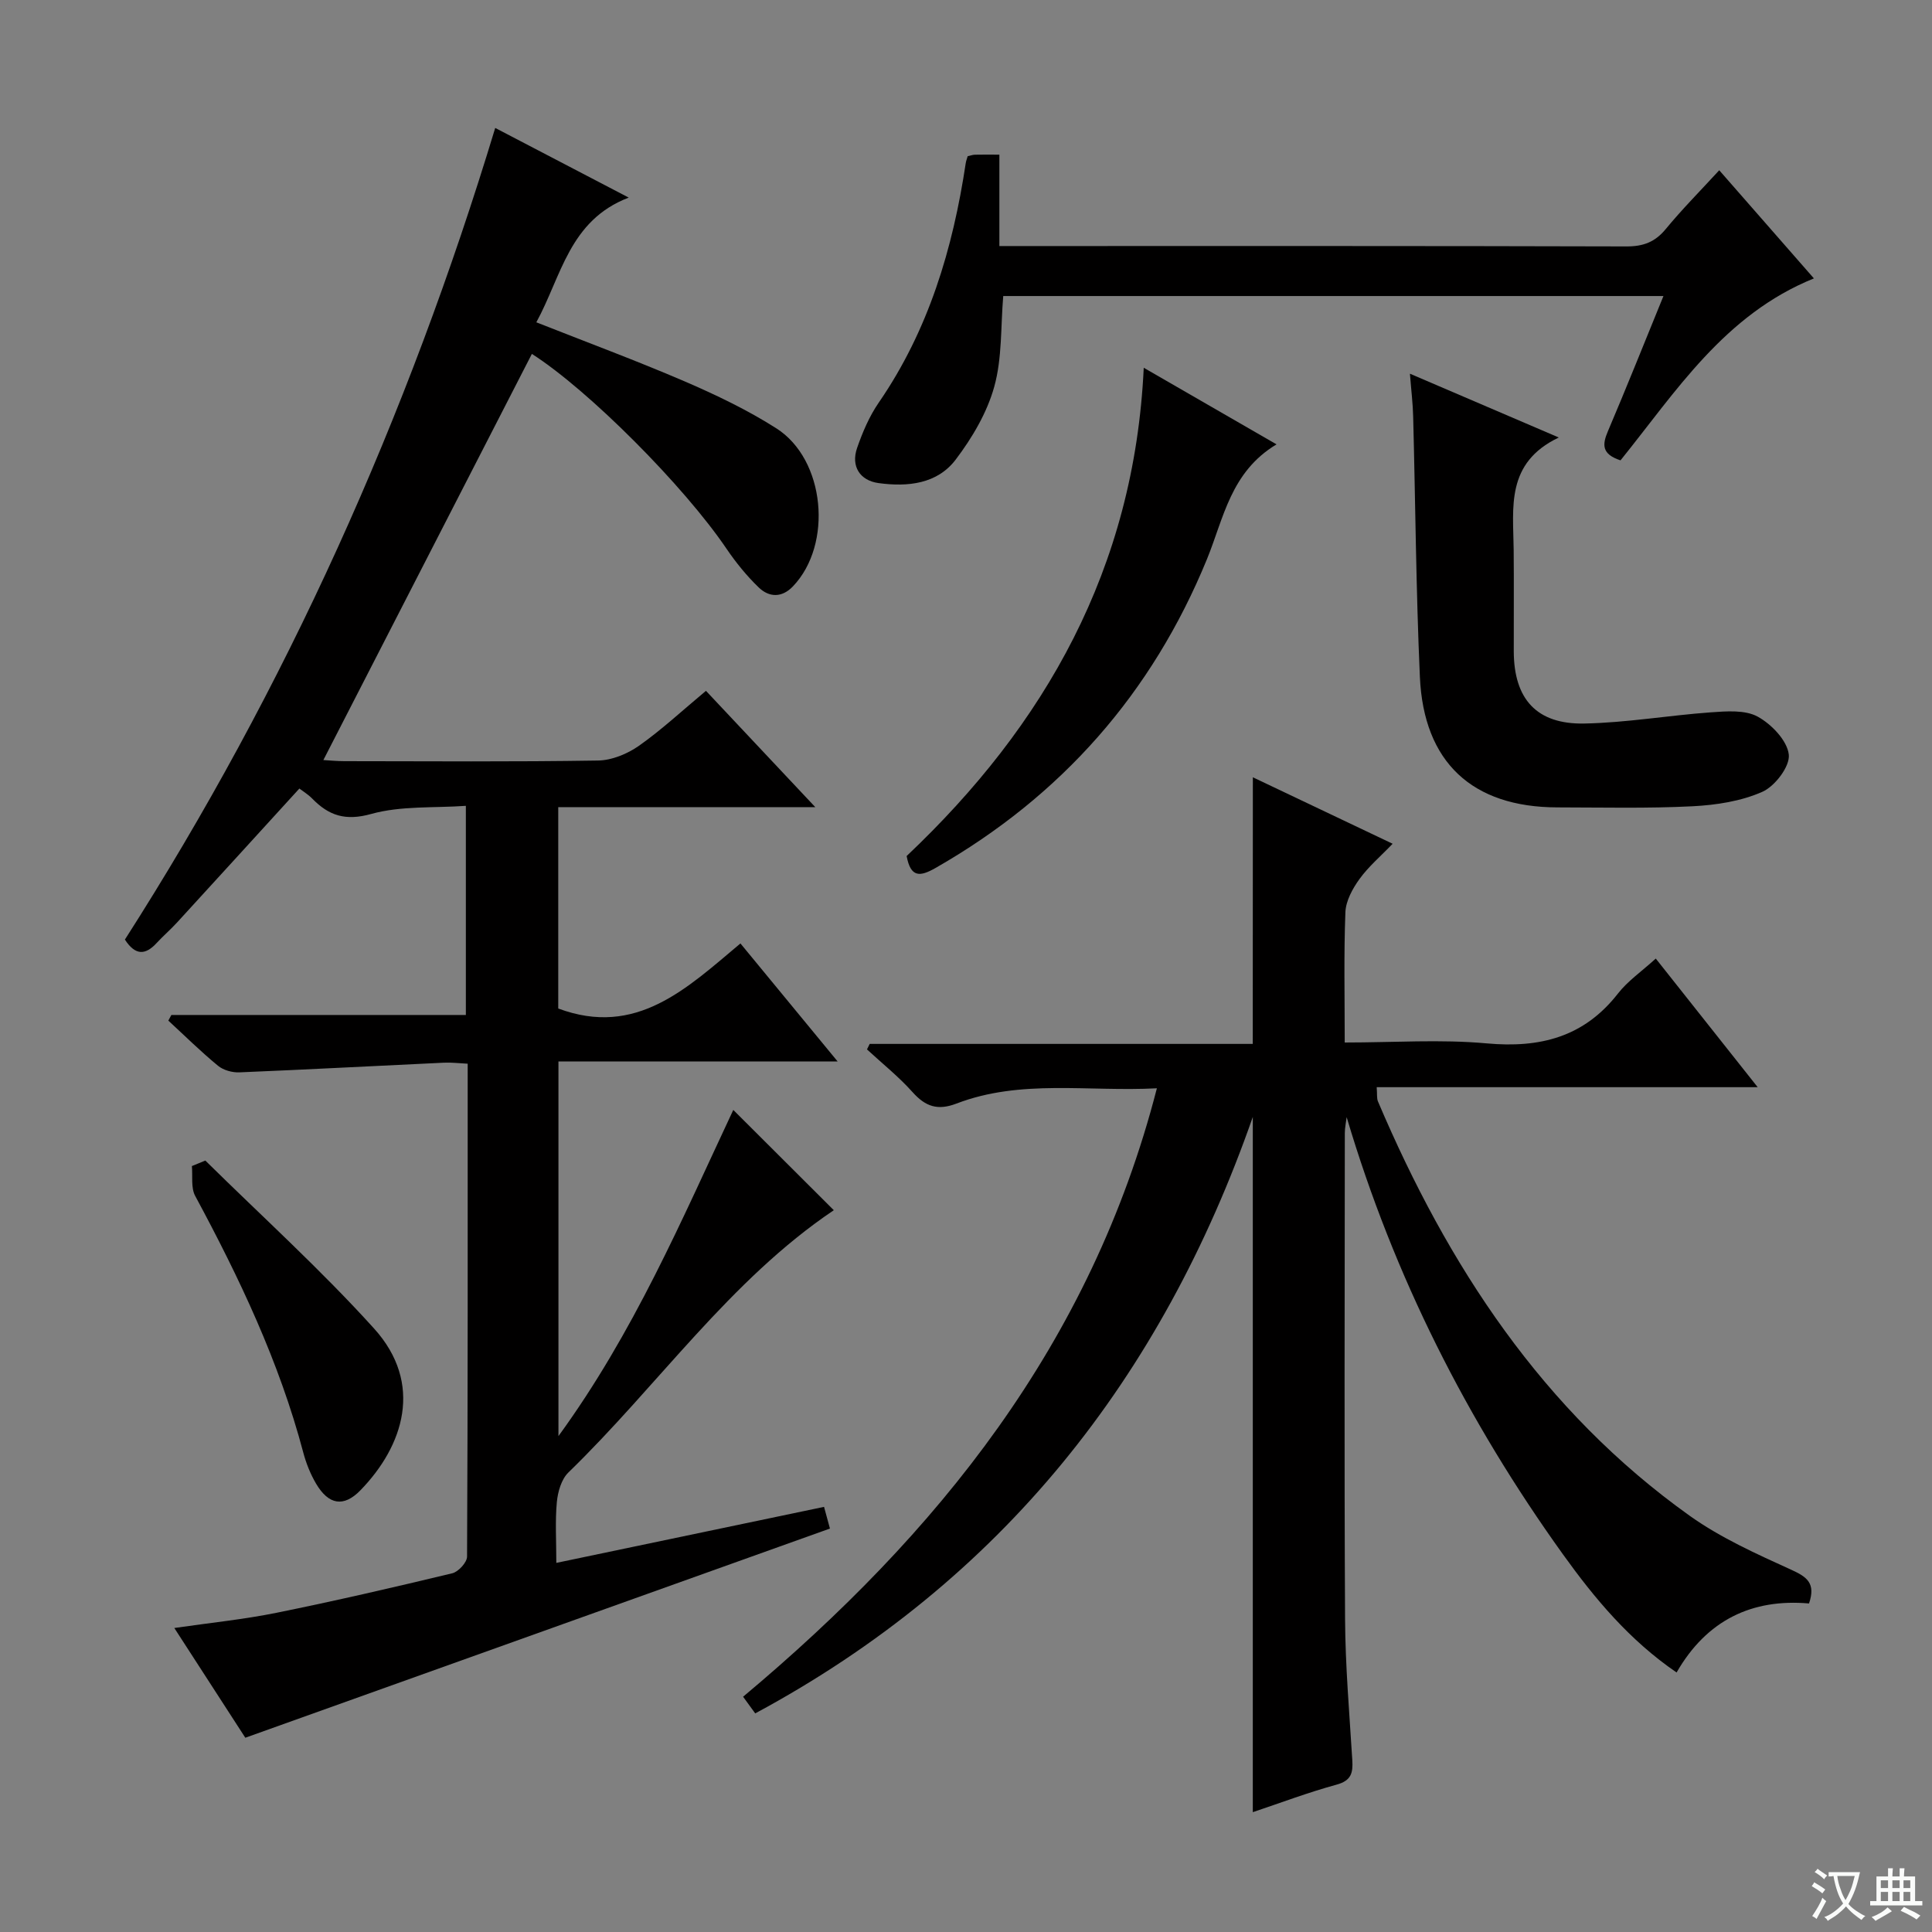 <svg enable-background="new 0 0 400 400" viewBox="0 0 400 400" xmlns="http://www.w3.org/2000/svg"><rect x="0" y="0" width="400" height="400" fill="#808080" stroke="none"/><path d="m377.9 391.2c-.2.3-.4.5-.6.8-.7-.6-1.4-1-2.2-1.5.2-.3.4-.5.5-.8.6.4 1.4.8 2.3 1.5zm-1.8 6.1c-.2-.2-.5-.4-.9-.6.4-.6.8-1.2 1.2-1.9s.7-1.3.9-1.9c.3.3.5.5.8.7-.7 1.3-1.4 2.6-2 3.7zm2.2-9c-.3.3-.5.5-.6.8-.6-.6-1.3-1.1-2-1.5.3-.3.5-.5.6-.7.6.5 1.3.9 2 1.4zm.3.2v-.9h2 4.5c-.3 1.3-.6 2.5-1 3.6s-.9 2.1-1.4 3c.4.5 1 1 1.6 1.4s1.2.8 1.9 1.1c-.3.2-.5.4-.8.8-.4-.3-1-.7-1.6-1.2s-1.2-1.1-1.6-1.6c-.5.6-1.1 1.1-1.7 1.6s-1.4.9-2.1 1.4c-.1-.3-.3-.5-.7-.8.6-.2 1.2-.5 1.9-1s1.4-1.1 2-1.8c-.5-.8-.9-1.6-1.2-2.5s-.6-2-.8-3.2c-.4.1-.7.1-1 .1zm2.5 2.7c.3 1 .7 1.7 1 2.2.3-.5.6-1.1 1-2s.6-1.9.9-3h-3.2-.4c.1.9.3 1.8.7 2.8z" fill="#fafbfa"/><path d="m396.5 388.5v1.5 3.6h1.5v.9c-.4 0-1 0-1.7 0h-7.9c-.5 0-.9 0-1.2 0v-.9h1.3v-3.5c0-.7 0-1.2 0-1.6h2.4c0-.8 0-1.4 0-1.7h1c0 .3-.1.8-.1 1.7h1.5c0-.8 0-1.4 0-1.7h1c0 .3-.1.9-.1 1.7zm-8.2 9.2c-.2-.3-.5-.5-.8-.8.8-.3 1.4-.6 1.9-.9s1-.7 1.4-1.1c.3.3.6.5.9.8-1.6 1-2.8 1.6-3.4 2zm2.6-6.8v-1.6h-1.5v1.6zm0 2.7v-1.9h-1.5v1.9zm2.4-2.7v-1.6h-1.5v1.6zm0 2.7v-1.9h-1.5v1.9zm.2 2 .7-.8c.4.2.9.5 1.6.8s1.3.7 1.8 1c-.3.3-.5.5-.8.8-.4-.3-1.5-1-3.3-1.8zm2-4.7v-1.6h-1.4v1.6zm0 2.7v-1.9h-1.4v1.9z" fill="#fafbfa"/><g fill="#010000"><path d="m151.82 229.8c7.22 7.2 14.04 14 20.81 20.76-21.57 14.52-36.4 36.31-54.96 54.31-1.44 1.4-2.18 3.99-2.38 6.11-.37 3.93-.11 7.91-.11 12.6 18.81-3.94 36.94-7.73 55.43-11.6.45 1.68.91 3.34 1.22 4.49-40.3 14.42-80.27 28.72-121.04 43.31-4.34-6.7-9.34-14.43-14.7-22.72 7.51-1.09 14.4-1.78 21.16-3.15 12.18-2.47 24.3-5.27 36.39-8.18 1.27-.31 3.06-2.26 3.06-3.46.17-33.81.13-67.62.13-102.04-1.81-.09-3.39-.29-4.97-.21-14.1.66-28.21 1.42-42.31 2-1.47.06-3.31-.45-4.42-1.37-3.57-2.94-6.87-6.2-10.28-9.34.21-.39.42-.78.63-1.17h60.97c0-14.42 0-28.31 0-43.3-6.61.47-13.41-.04-19.59 1.68-5.38 1.5-8.79.34-12.25-3.21-.79-.81-1.8-1.42-2.63-2.05-8.54 9.36-16.92 18.56-25.32 27.73-1.35 1.47-2.87 2.78-4.23 4.25-2.28 2.48-4.37 2.68-6.57-.71 33.32-52.06 58.51-108.07 76.67-168.04 8.94 4.66 17.69 9.23 27.64 14.42-12.34 4.72-13.92 16.3-19.13 25.82 10.37 4.1 20.61 7.89 30.64 12.2 6.54 2.82 13.05 5.93 19.05 9.75 10.15 6.46 11.74 24.06 3.43 32.73-2.31 2.41-4.94 2.27-7.08.21-2.49-2.4-4.72-5.15-6.67-8.02-8.77-12.95-28.52-32.81-40.29-40.33-14.35 27.95-28.7 55.9-43.17 84.09 1.18.07 2.78.23 4.37.23 17.5.02 34.99.15 52.49-.13 2.86-.04 6.07-1.37 8.46-3.04 4.73-3.33 9-7.32 13.89-11.39 7.41 7.88 14.61 15.54 22.64 24.08-18.43 0-35.64 0-53.22 0v41.69c16.16 6.03 26.64-4.19 37.72-13.47 6.72 8.16 13.13 15.95 20.12 24.43-19.66 0-38.52 0-57.8 0v77.57c15.62-21.45 25.49-44.71 36.2-67.53z"/><path d="m259.39 160.93c9.64 4.58 18.92 9 28.94 13.76-2.5 2.61-5 4.72-6.86 7.3-1.44 1.99-2.83 4.53-2.92 6.88-.34 8.78-.14 17.58-.14 26.97 10.19 0 19.86-.69 29.38.18 11.07 1.01 20.16-1.3 27.2-10.33 2.01-2.58 4.85-4.53 7.82-7.23 6.86 8.67 13.61 17.18 21.1 26.63-26.87 0-52.69 0-78.88 0 .12 1.46-.02 2.3.27 2.97 14.43 33.93 34.06 64.04 64.57 85.79 6.42 4.57 13.81 7.88 21.03 11.17 3.26 1.48 5.05 2.8 3.64 6.96-11.74-1.03-21.16 3.39-27.42 14.29-9.75-6.67-16.94-15.29-23.52-24.45-19.83-27.63-35-57.55-44.79-90.53-.13 1.1-.38 2.21-.38 3.31-.02 33.49-.13 66.98.05 100.47.05 9.79.9 19.58 1.5 29.36.16 2.64-.22 4.23-3.25 5.06-5.86 1.6-11.56 3.76-17.35 5.7 0-48.3 0-96.12 0-143.94-18.84 53.94-51.97 96.02-103.02 123.49-.68-.94-1.52-2.09-2.51-3.45 40.26-33.7 72.06-73.06 85.67-125.97-14.33.75-28.17-1.94-41.49 3.16-3.91 1.5-6.43.62-9.1-2.37-2.86-3.2-6.26-5.91-9.43-8.84.19-.38.37-.76.56-1.14h79.31c.02-18.61.02-36.64.02-55.2z"/><path d="m335.51 95.31c-3.93-1.29-3.79-3.26-2.61-6.03 3.89-9.13 7.56-18.35 11.5-27.99-45.98 0-91.33 0-136.69 0-.54 6.37-.21 12.84-1.86 18.77-1.49 5.38-4.57 10.59-7.98 15.09-3.83 5.06-9.93 5.69-15.96 4.87-3.88-.52-5.77-3.49-4.46-7.27 1.13-3.26 2.53-6.55 4.47-9.37 10.33-15 15.36-31.88 18.03-49.63.07-.46.26-.91.4-1.41.54-.12 1.01-.29 1.48-.31 1.49-.04 2.99-.01 5.08-.01v18.92h5.91c41.3 0 82.61-.04 123.91.08 3.47.01 5.91-.89 8.13-3.58 3.36-4.08 7.1-7.85 11.09-12.19 6.64 7.59 13.02 14.88 19.6 22.39-18.54 7.5-28.55 23.43-40.04 37.67z"/><path d="m291.91 77.37c10.51 4.5 20.07 8.6 30.82 13.21-11.04 5.26-9.43 14.51-9.34 23.28.07 7 0 14 .02 21 .03 9.85 4.71 15.13 14.6 14.94 8.75-.17 17.46-1.69 26.21-2.32 3.25-.23 7.07-.54 9.69.89 2.86 1.57 6.11 4.95 6.44 7.85.28 2.43-2.85 6.55-5.46 7.71-4.41 1.96-9.58 2.75-14.48 3-9.31.47-18.66.24-27.99.23-17.59-.03-27.67-9.32-28.45-27.04-.8-17.95-.92-35.93-1.39-53.9-.06-2.63-.39-5.25-.67-8.85z"/><path d="m264.29 92c-9.52 5.72-10.94 15.31-14.41 23.79-11.37 27.75-30.12 49.02-56.18 63.91-3.22 1.84-5.16 2.03-5.99-2.47 28.66-27.1 47.14-59.53 49.09-101.09 9.27 5.35 17.78 10.26 27.49 15.86z"/><path d="m42.51 240.28c11.7 11.54 23.93 22.6 34.93 34.77 10.32 11.41 6.11 24.32-2.81 33.49-3.49 3.59-6.61 3.02-9.2-1.38-1.16-1.98-2.05-4.2-2.64-6.43-4.97-18.77-13.22-36.13-22.38-53.13-.91-1.69-.49-4.1-.68-6.18.92-.39 1.85-.76 2.78-1.14z"/></g></svg>